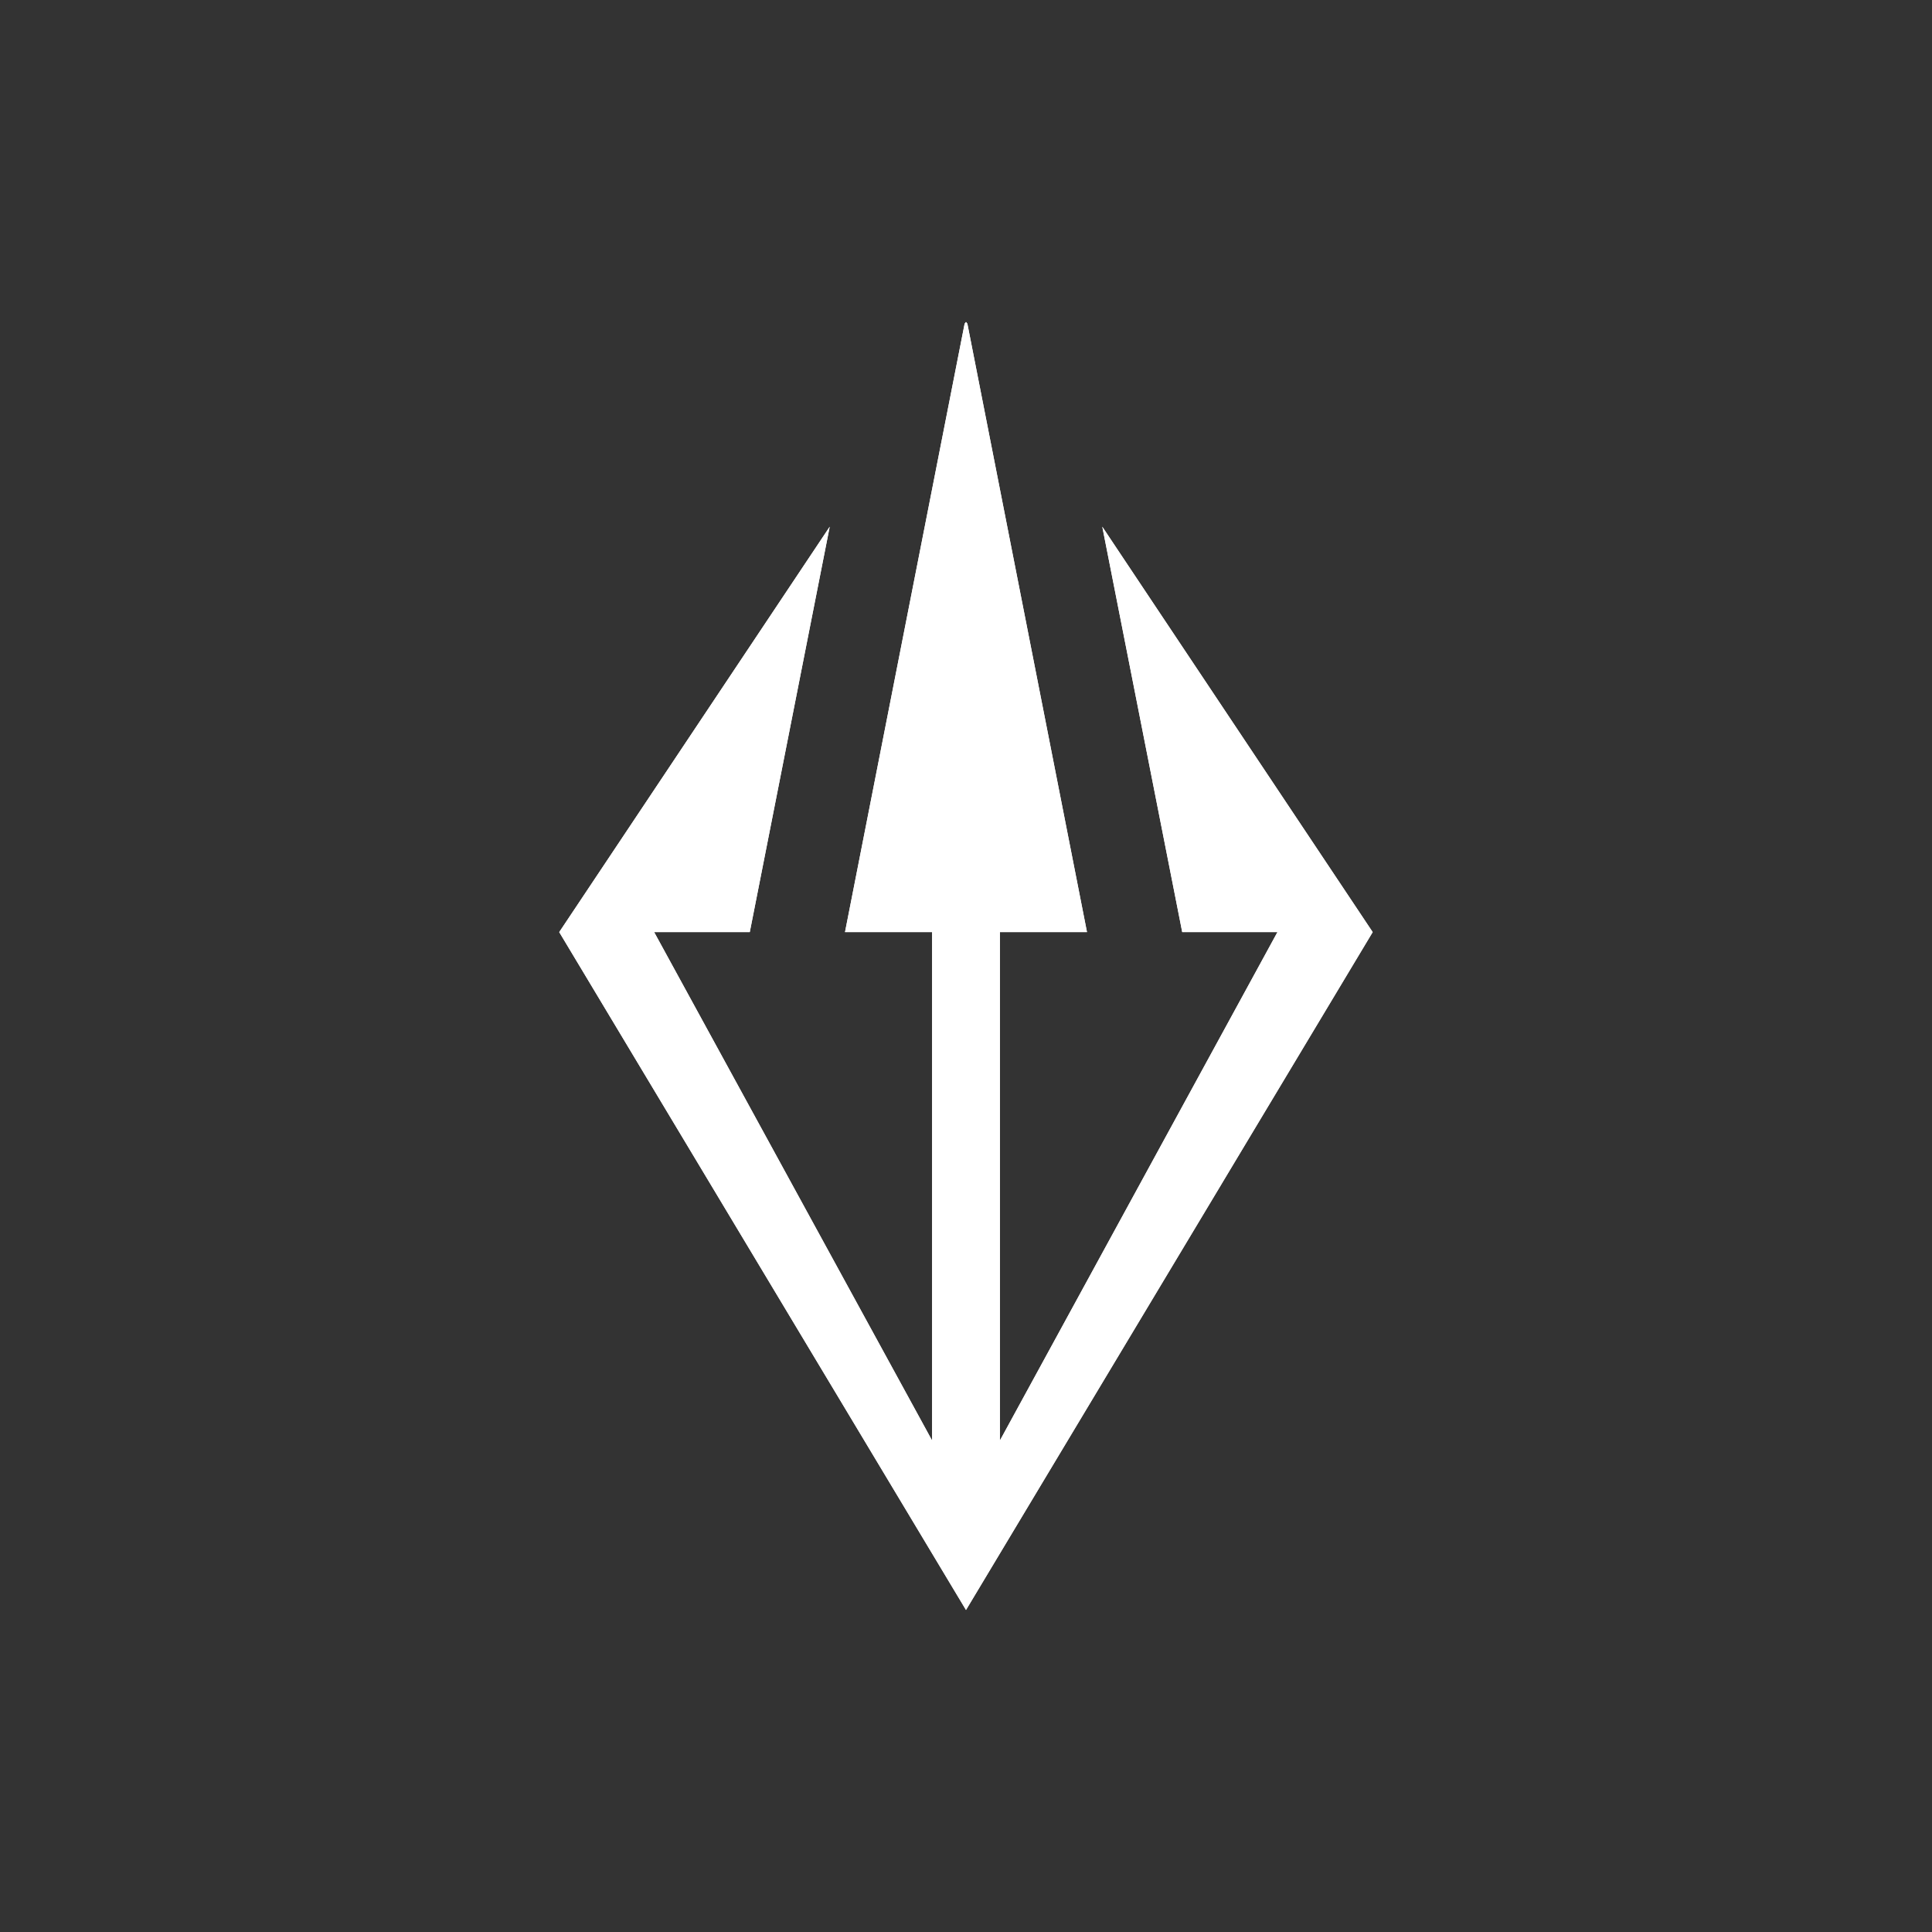 <svg width="24" height="24" viewBox="0 0 24 24" fill="none" xmlns="http://www.w3.org/2000/svg">
<rect x="0" y="0" width="24" height="24" fill="#333333" stroke="none"/>
<path d="M10.307 6.543L6.947 11.579L12 20L17.052 11.579L13.693 6.543L14.686 11.579H15.869L12.421 17.895V11.579H13.503L12.017 4.021L12 4L11.983 4.021L10.497 11.579H11.579V17.895L8.126 11.579H9.314L10.307 6.543Z" fill="white"/>
<path d="M10.307 6.543L6.947 11.579L12 20L17.052 11.579L13.693 6.543L14.686 11.579H15.869L12.421 17.895V11.579H13.503L12.017 4.021L12 4L11.983 4.021L10.497 11.579H11.579V17.895L8.126 11.579H9.314L10.307 6.543Z" fill="white"/>
</svg>

